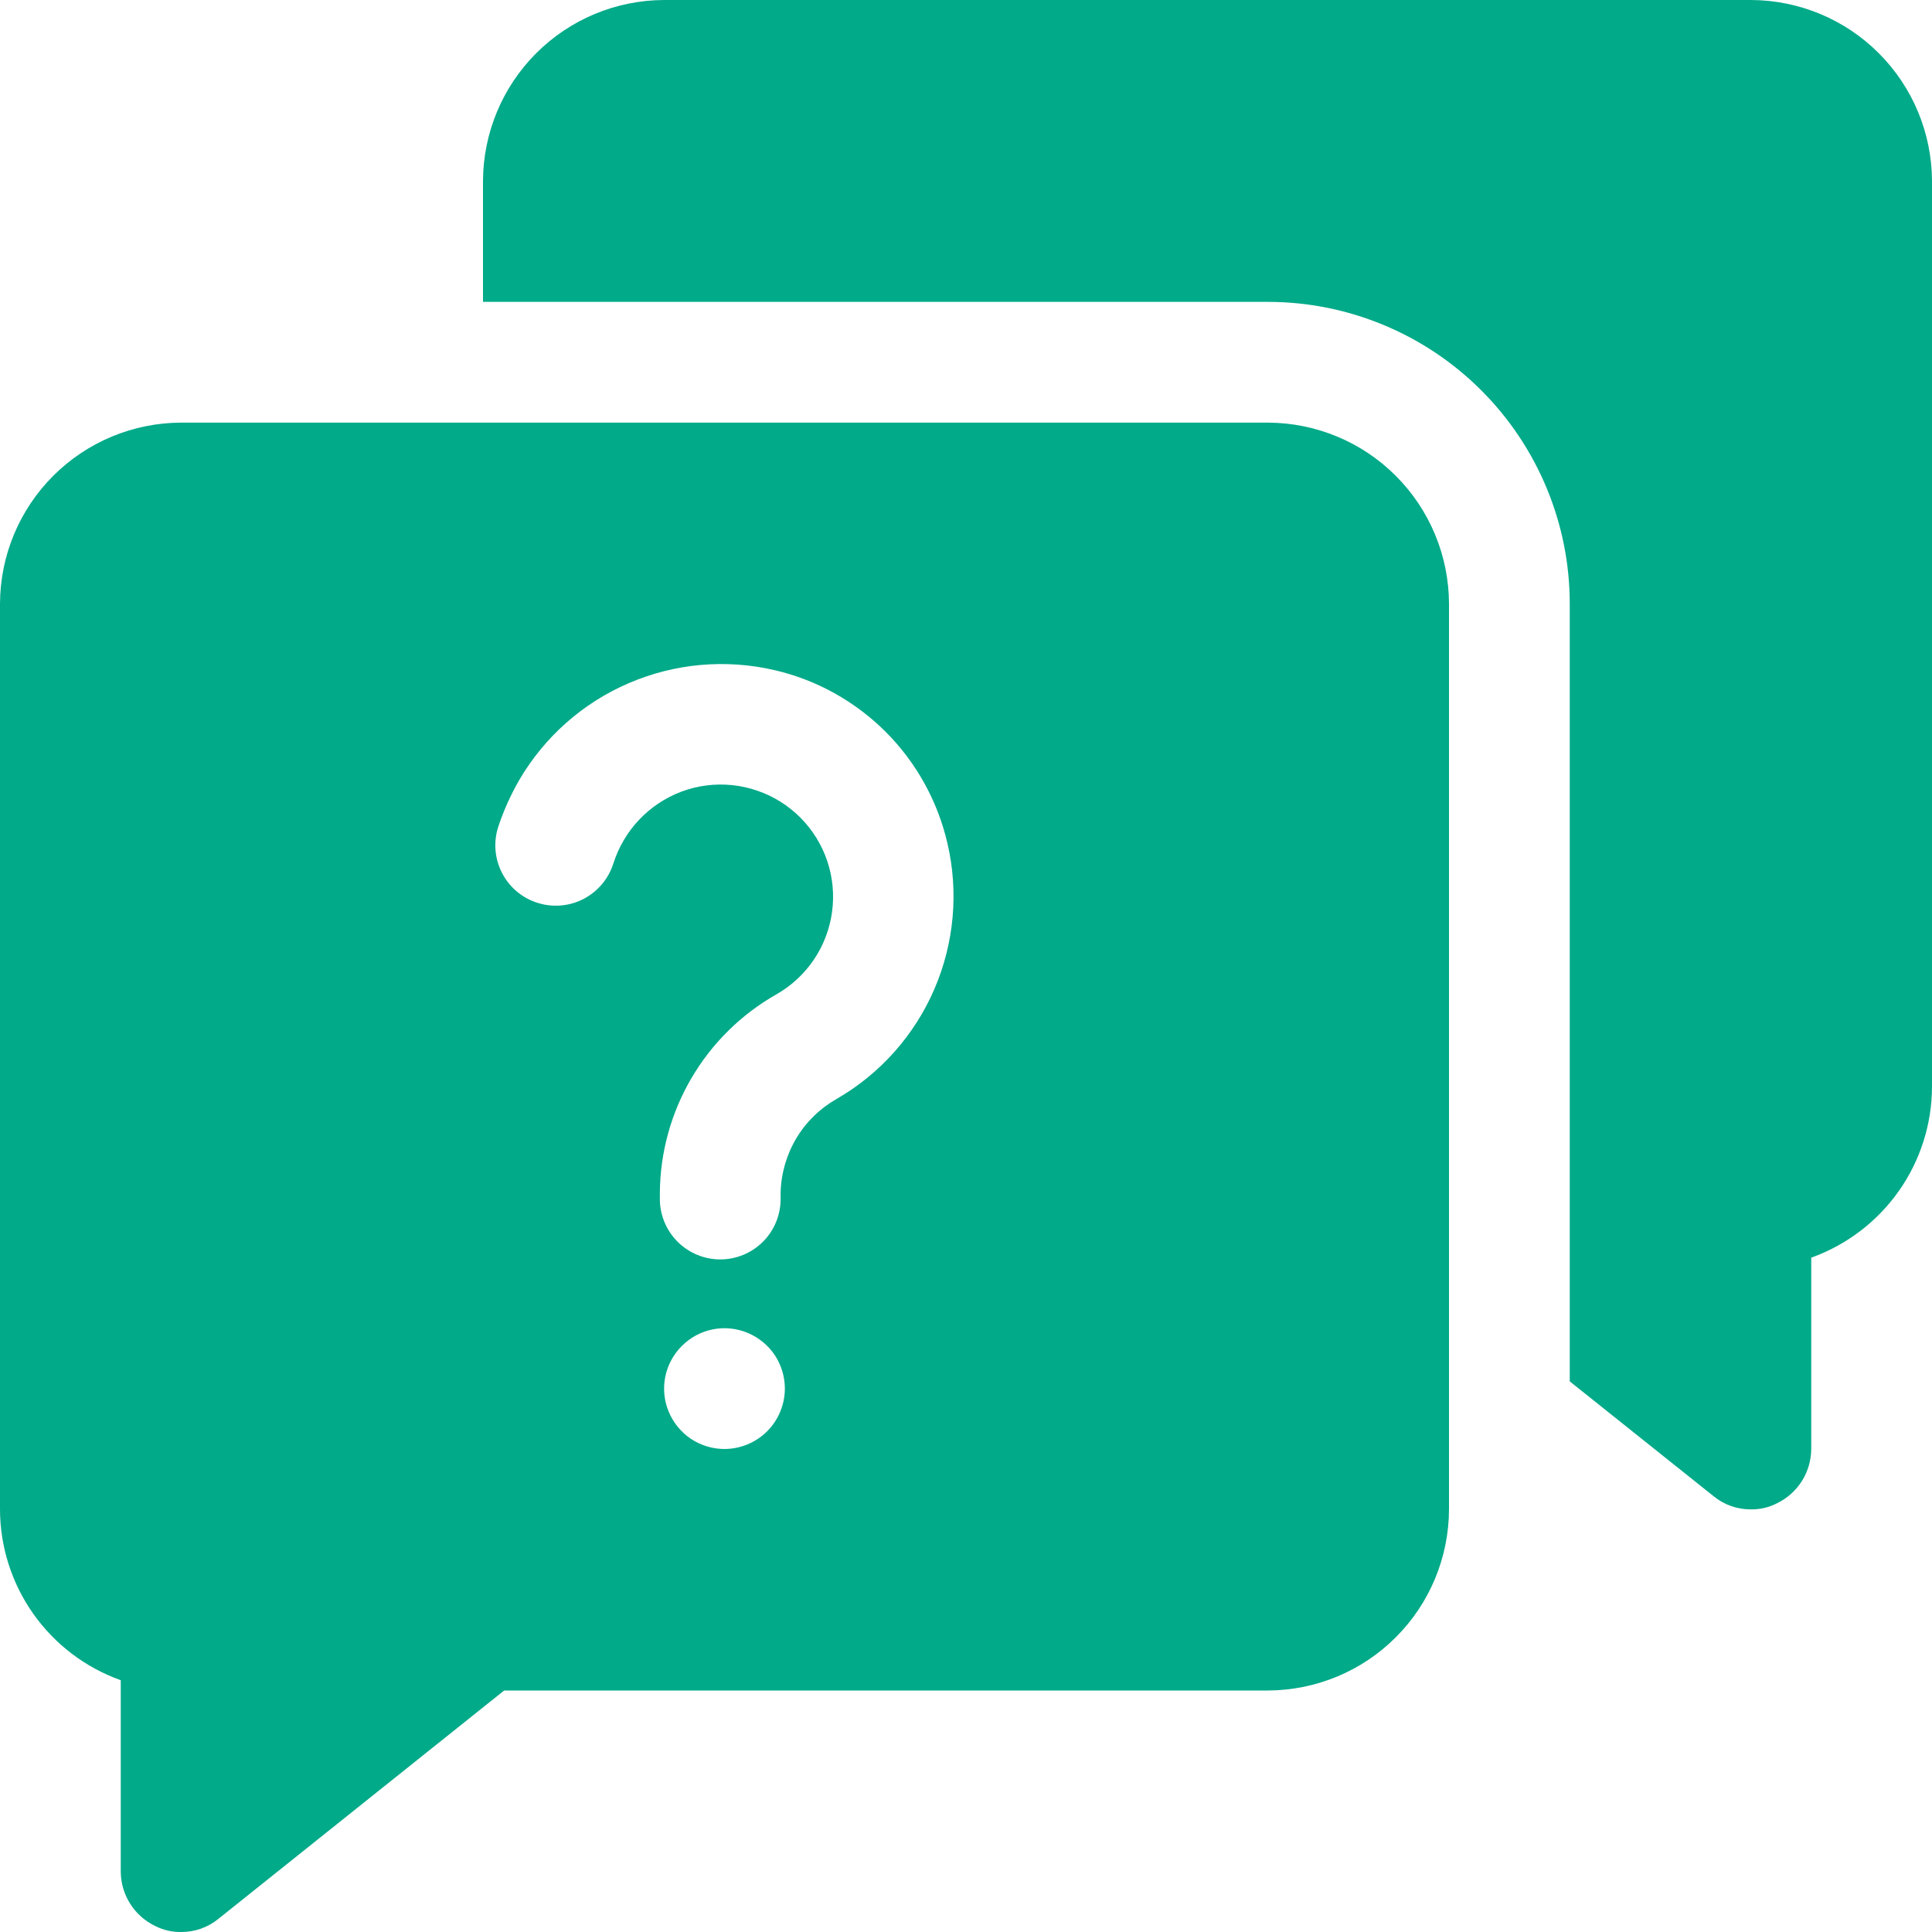 <svg width="24" height="24" viewBox="0 0 24 24" fill="none" xmlns="http://www.w3.org/2000/svg">
<path d="M15.75 5.25H2.25C1.654 5.252 1.083 5.489 0.661 5.911C0.239 6.333 0.002 6.904 0 7.5L0 18.75C0.001 19.215 0.146 19.669 0.414 20.048C0.683 20.428 1.062 20.716 1.5 20.872V23.25C1.501 23.391 1.541 23.529 1.617 23.649C1.692 23.768 1.8 23.864 1.927 23.925C2.027 23.976 2.138 24.002 2.25 24C2.42 24.001 2.584 23.943 2.715 23.835L6.263 21H15.75C16.346 20.998 16.918 20.761 17.339 20.339C17.761 19.918 17.998 19.346 18 18.75V7.5C17.998 6.904 17.761 6.333 17.339 5.911C16.918 5.489 16.346 5.252 15.75 5.25ZM9 18C8.852 18 8.707 17.956 8.583 17.874C8.46 17.791 8.364 17.674 8.307 17.537C8.25 17.4 8.235 17.249 8.264 17.104C8.293 16.958 8.365 16.825 8.47 16.72C8.575 16.615 8.708 16.543 8.854 16.514C8.999 16.485 9.15 16.5 9.287 16.557C9.424 16.614 9.541 16.71 9.624 16.833C9.706 16.957 9.75 17.102 9.75 17.25C9.749 17.449 9.67 17.639 9.53 17.78C9.389 17.92 9.199 17.999 9 18ZM10.395 13.65C10.187 13.768 10.013 13.937 9.891 14.142C9.769 14.348 9.702 14.581 9.697 14.82V14.895C9.697 15.094 9.618 15.285 9.478 15.425C9.337 15.566 9.146 15.645 8.947 15.645C8.749 15.645 8.558 15.566 8.417 15.425C8.277 15.285 8.197 15.094 8.197 14.895V14.82C8.2 14.318 8.336 13.825 8.59 13.392C8.844 12.959 9.208 12.6 9.645 12.352C9.831 12.246 9.99 12.099 10.11 11.921C10.23 11.744 10.307 11.541 10.336 11.329C10.365 11.117 10.345 10.901 10.277 10.698C10.209 10.495 10.095 10.31 9.944 10.158C9.793 10.006 9.609 9.891 9.407 9.822C9.204 9.752 8.989 9.73 8.776 9.757C8.564 9.784 8.361 9.86 8.182 9.979C8.004 10.097 7.855 10.255 7.747 10.44C7.694 10.53 7.652 10.626 7.62 10.725C7.56 10.915 7.428 11.073 7.251 11.166C7.075 11.258 6.869 11.276 6.679 11.216C6.489 11.157 6.33 11.024 6.238 10.847C6.146 10.671 6.128 10.465 6.188 10.275C6.255 10.072 6.343 9.876 6.45 9.69C6.764 9.153 7.241 8.731 7.812 8.486C8.383 8.24 9.017 8.184 9.623 8.325C10.145 8.446 10.622 8.712 11.002 9.091C11.381 9.47 11.646 9.948 11.768 10.47C11.911 11.077 11.854 11.714 11.607 12.287C11.36 12.86 10.935 13.338 10.395 13.65Z" fill="#01AA89"/>
<path d="M24 2.25V13.5C23.999 13.965 23.854 14.419 23.586 14.798C23.317 15.178 22.938 15.466 22.5 15.623V18C22.499 18.141 22.459 18.279 22.383 18.399C22.308 18.518 22.2 18.614 22.073 18.675C21.973 18.726 21.862 18.752 21.75 18.75C21.58 18.751 21.416 18.693 21.285 18.585L19.5 17.16V7.5C19.5 6.506 19.104 5.552 18.401 4.849C17.698 4.146 16.744 3.75 15.75 3.75H6V2.25C6.002 1.654 6.239 1.083 6.661 0.661C7.083 0.239 7.654 0.002 8.25 0L21.75 0C22.346 0.002 22.918 0.239 23.339 0.661C23.761 1.083 23.998 1.654 24 2.25Z" fill="#01AA89"/>
</svg>
